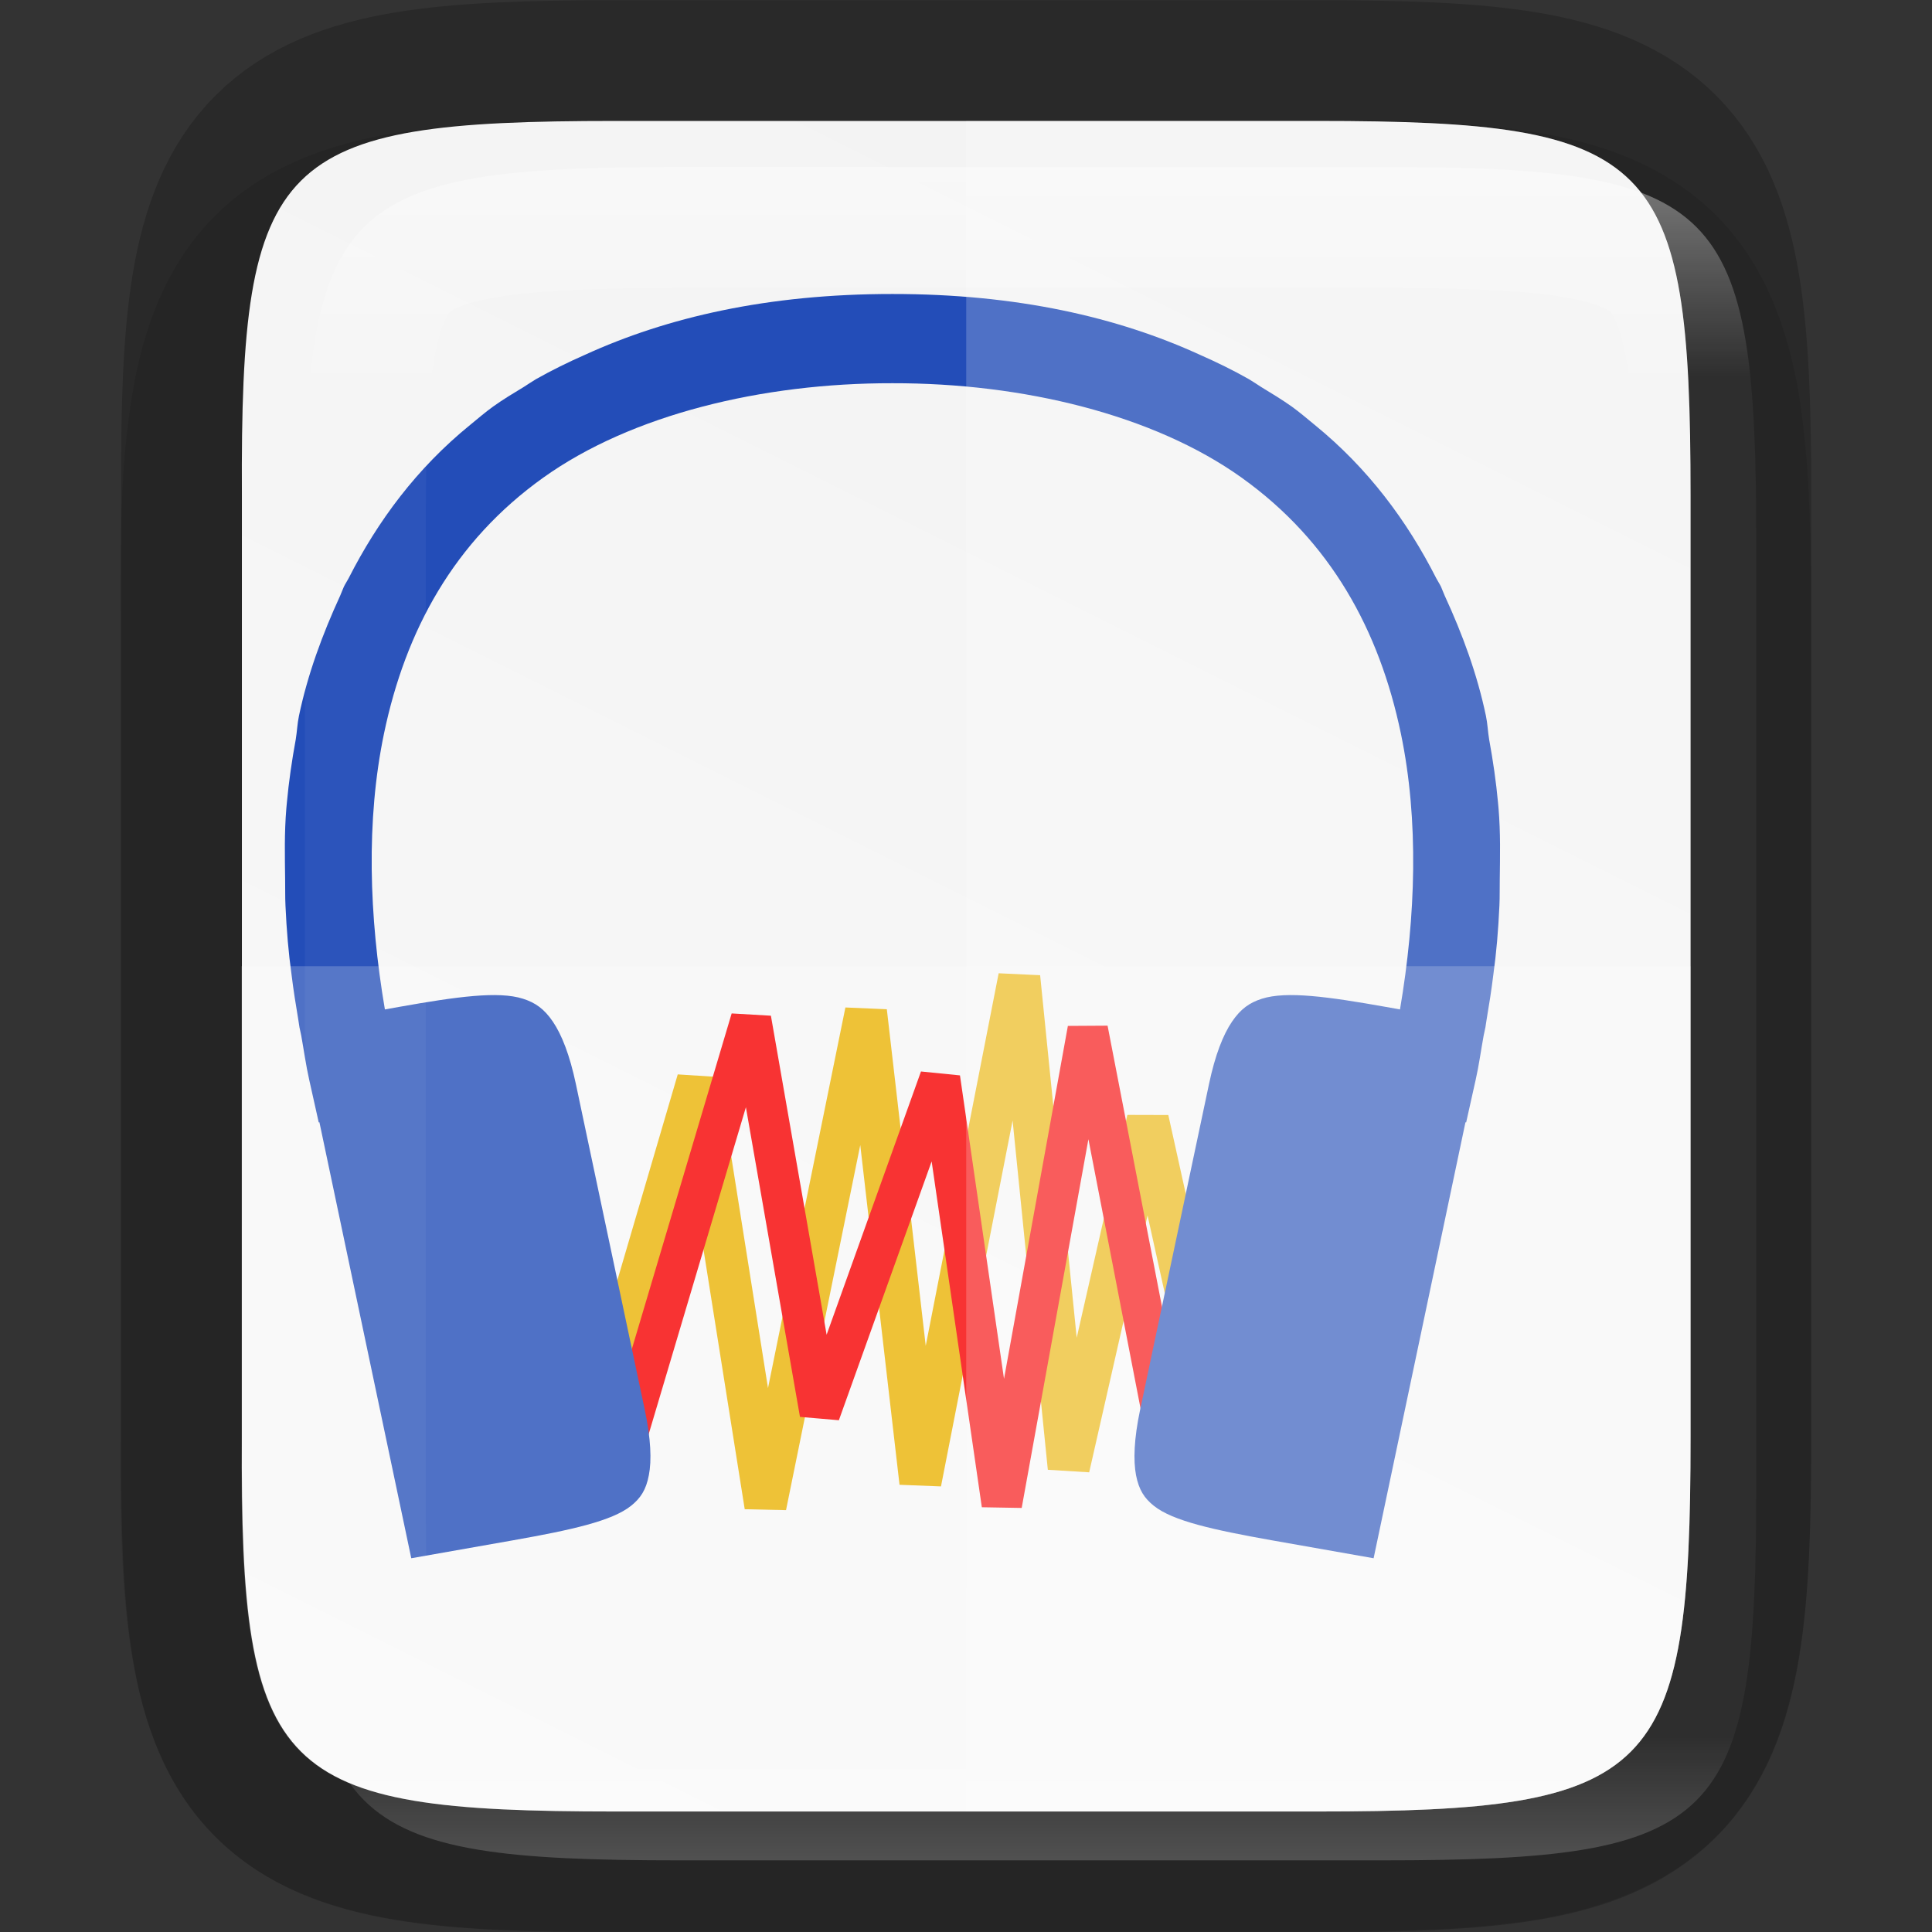 <svg height="16" viewBox="0 0 4.233 4.233" width="16" xmlns="http://www.w3.org/2000/svg" xmlns:xlink="http://www.w3.org/1999/xlink"><rect x="0" y="0" width="4.233" height="4.233" fill="#333333" stroke="none"/><linearGradient id="a" gradientUnits="userSpaceOnUse" x1="328" x2="328" y1="237" y2="251"><stop offset="0" stop-color="#fff"/><stop offset=".125" stop-color="#fff" stop-opacity=".098"/><stop offset=".925" stop-color="#fff" stop-opacity=".098"/><stop offset="1" stop-color="#fff" stop-opacity=".498"/></linearGradient><clipPath id="b"><path d="m325.096 237c-2.808 0-3.11.288-3.096 3.102v3.898 3.898c-.014 2.813.288 3.102 3.096 3.102h5.808c2.808 0 3.096-.288 3.096-3.102v-3.898-3.898c0-2.813-.288-3.102-3.096-3.102z"/></clipPath><linearGradient id="c" gradientTransform="matrix(0 -.01 .01 0 -.943 4.474)" gradientUnits="userSpaceOnUse" x1="459.034" x2="35.31" y1="419.233" y2="207.365"><stop offset="0" stop-color="#f2f2f2"/><stop offset="1" stop-color="#f9f9f9"/></linearGradient><path d="m1.348.265c-.19 0-.344.004-.486.027-.141.024-.283.073-.391.181-.108.108-.158.25-.181.391-.024.142-.027.296-.026.487v.765 1.031c-.001.19.002.345.026.486.024.142.073.283.181.391.108.108.249.157.391.181.141.024.295.027.486.027h1.537c.19 0 .344-.004.485-.027.141-.024.282-.074.39-.181.108-.108.157-.249.181-.391.024-.141.027-.295.027-.486v-1.031-.767c0-.191-.004-.344-.027-.486-.024-.141-.073-.283-.181-.391-.108-.108-.249-.158-.39-.181-.141-.024-.295-.027-.485-.027z" opacity=".1"/><path d="m1.349.265c-.743 0-.823.076-.819.821v1.031 1.031c-.004.744.076.821.819.821h1.536c.743 0 .819-.076.819-.821v-1.031-1.031c0-.744-.076-.821-.819-.821z" fill="none" opacity=".2" stroke="#000" stroke-width=".529"/><path d="m1.349.265c-.743 0-.823.076-.819.821v1.031 1.031c-.004.744.076.821.819.821h1.536c.743 0 .819-.076.819-.821v-1.031-1.031c0-.744-.076-.821-.819-.821z" fill="url(#c)"/><g enable-background="new" transform="matrix(.113 0 0 .113 -36.909 -7.38)"><path d="m338.626 91.485 1.534-5.229 1.31 8.253 1.949-9.584 1.055 9.127 1.917-9.793.959 9.508 1.534-6.75.863 3.898" fill="none" stroke="#eab305" stroke-width=".814"/><path d="m349.185 92.843-1.466-7.572-1.666 9.207-1.199-8.261-2.329 6.498-1.335-7.644-2.465 8.289-2.429-6.71" fill="none" stroke="#f60000" stroke-linecap="round" stroke-linejoin="bevel" stroke-width=".783"/><path d="m460 140c-1.437-.001-2.595.268-3.537.699-.193.085-.38.177-.561.279-.049.029-.093.06-.141.09-.119.072-.239.144-.352.225-.093.067-.177.14-.264.211-.613.498-1.061 1.103-1.395 1.76-.017.033-.039.065-.055.098-.016.034-.027.069-.043.104-.204.444-.373.902-.473 1.379-.019.089-.022.181-.037.271-.045.245-.08.488-.102.727-.002.022-.004.043-.006.065-.024.287-.017.549-.014.818.002.1-.001.199.004.299.013.288.035.545.07.795.021.175.049.347.078.52.005.023.007.056.012.078v.002l.021.098c.031.17.054.343.092.51l.109.488.008-.002 1.055 5.008 1.174-.207c.66-.117 1.131-.22 1.35-.395.11-.088.173-.183.205-.352.033-.169.024-.415-.047-.752l-.791-3.74c-.071-.336-.163-.568-.264-.717s-.203-.219-.344-.264c-.282-.09-.759-.024-1.424.094l-.162.029c-.182-1.069-.218-2.172-.01-3.17.247-1.182.803-2.206 1.83-2.939 1.011-.723 2.515-1.087 4.01-1.084 1.495-.003 2.998.361 4.01 1.084 1.027.734 1.583 1.757 1.83 2.939.208.998.172 2.101-.01 3.17l-.162-.029c-.665-.118-1.141-.184-1.424-.094-.141.045-.243.115-.344.264s-.193.38-.264.717l-.791 3.74c-.071.336-.079.583-.047.752.033.169.095.264.205.352.219.175.689.277 1.35.395l1.174.207 1.055-5.008.008.002.109-.488c.038-.167.061-.34.092-.51l.021-.098v-.002c.005-.022.007-.055.012-.078.029-.173.057-.345.078-.52.035-.25.057-.507.07-.795.005-.1.002-.199.004-.299.003-.269.01-.531-.014-.818-.002-.022-.004-.043-.006-.065-.022-.239-.057-.481-.102-.727-.015-.09-.018-.182-.037-.271-.1-.477-.268-.935-.473-1.379-.016-.034-.027-.069-.043-.104-.016-.033-.038-.065-.055-.098-.334-.657-.782-1.261-1.395-1.76-.087-.071-.171-.144-.264-.211-.113-.08-.232-.152-.352-.225-.047-.03-.092-.061-.141-.09-.18-.102-.368-.194-.561-.279-.941-.431-2.099-.7-3.537-.699z" fill="#234db8" transform="matrix(1.688 0 0 1.688 -432.541 -165.31)"/></g><path d="m2.117.265v3.704h.768c.743 0 .819-.076.819-.821v-1.031-1.031c0-.744-.076-.821-.819-.821z" fill="#fff" opacity=".2"/><path d="m.529 2.117v1.031c-.004.744.076.821.819.821h1.537c.743 0 .819-.076.819-.821v-1.031z" fill="#fff" opacity=".2"/><path clip-path="url(#b)" d="m325.096 237c-2.808 0-3.11.288-3.096 3.102v3.898 3.898c-.014 2.813.288 3.102 3.096 3.102h5.808c2.808 0 3.096-.288 3.096-3.102v-3.898-3.898c0-2.813-.288-3.102-3.096-3.102z" fill="none" opacity=".4" stroke="url(#a)" stroke-width="2" transform="matrix(.265 0 0 .265 -84.662 -62.439)"/></svg>